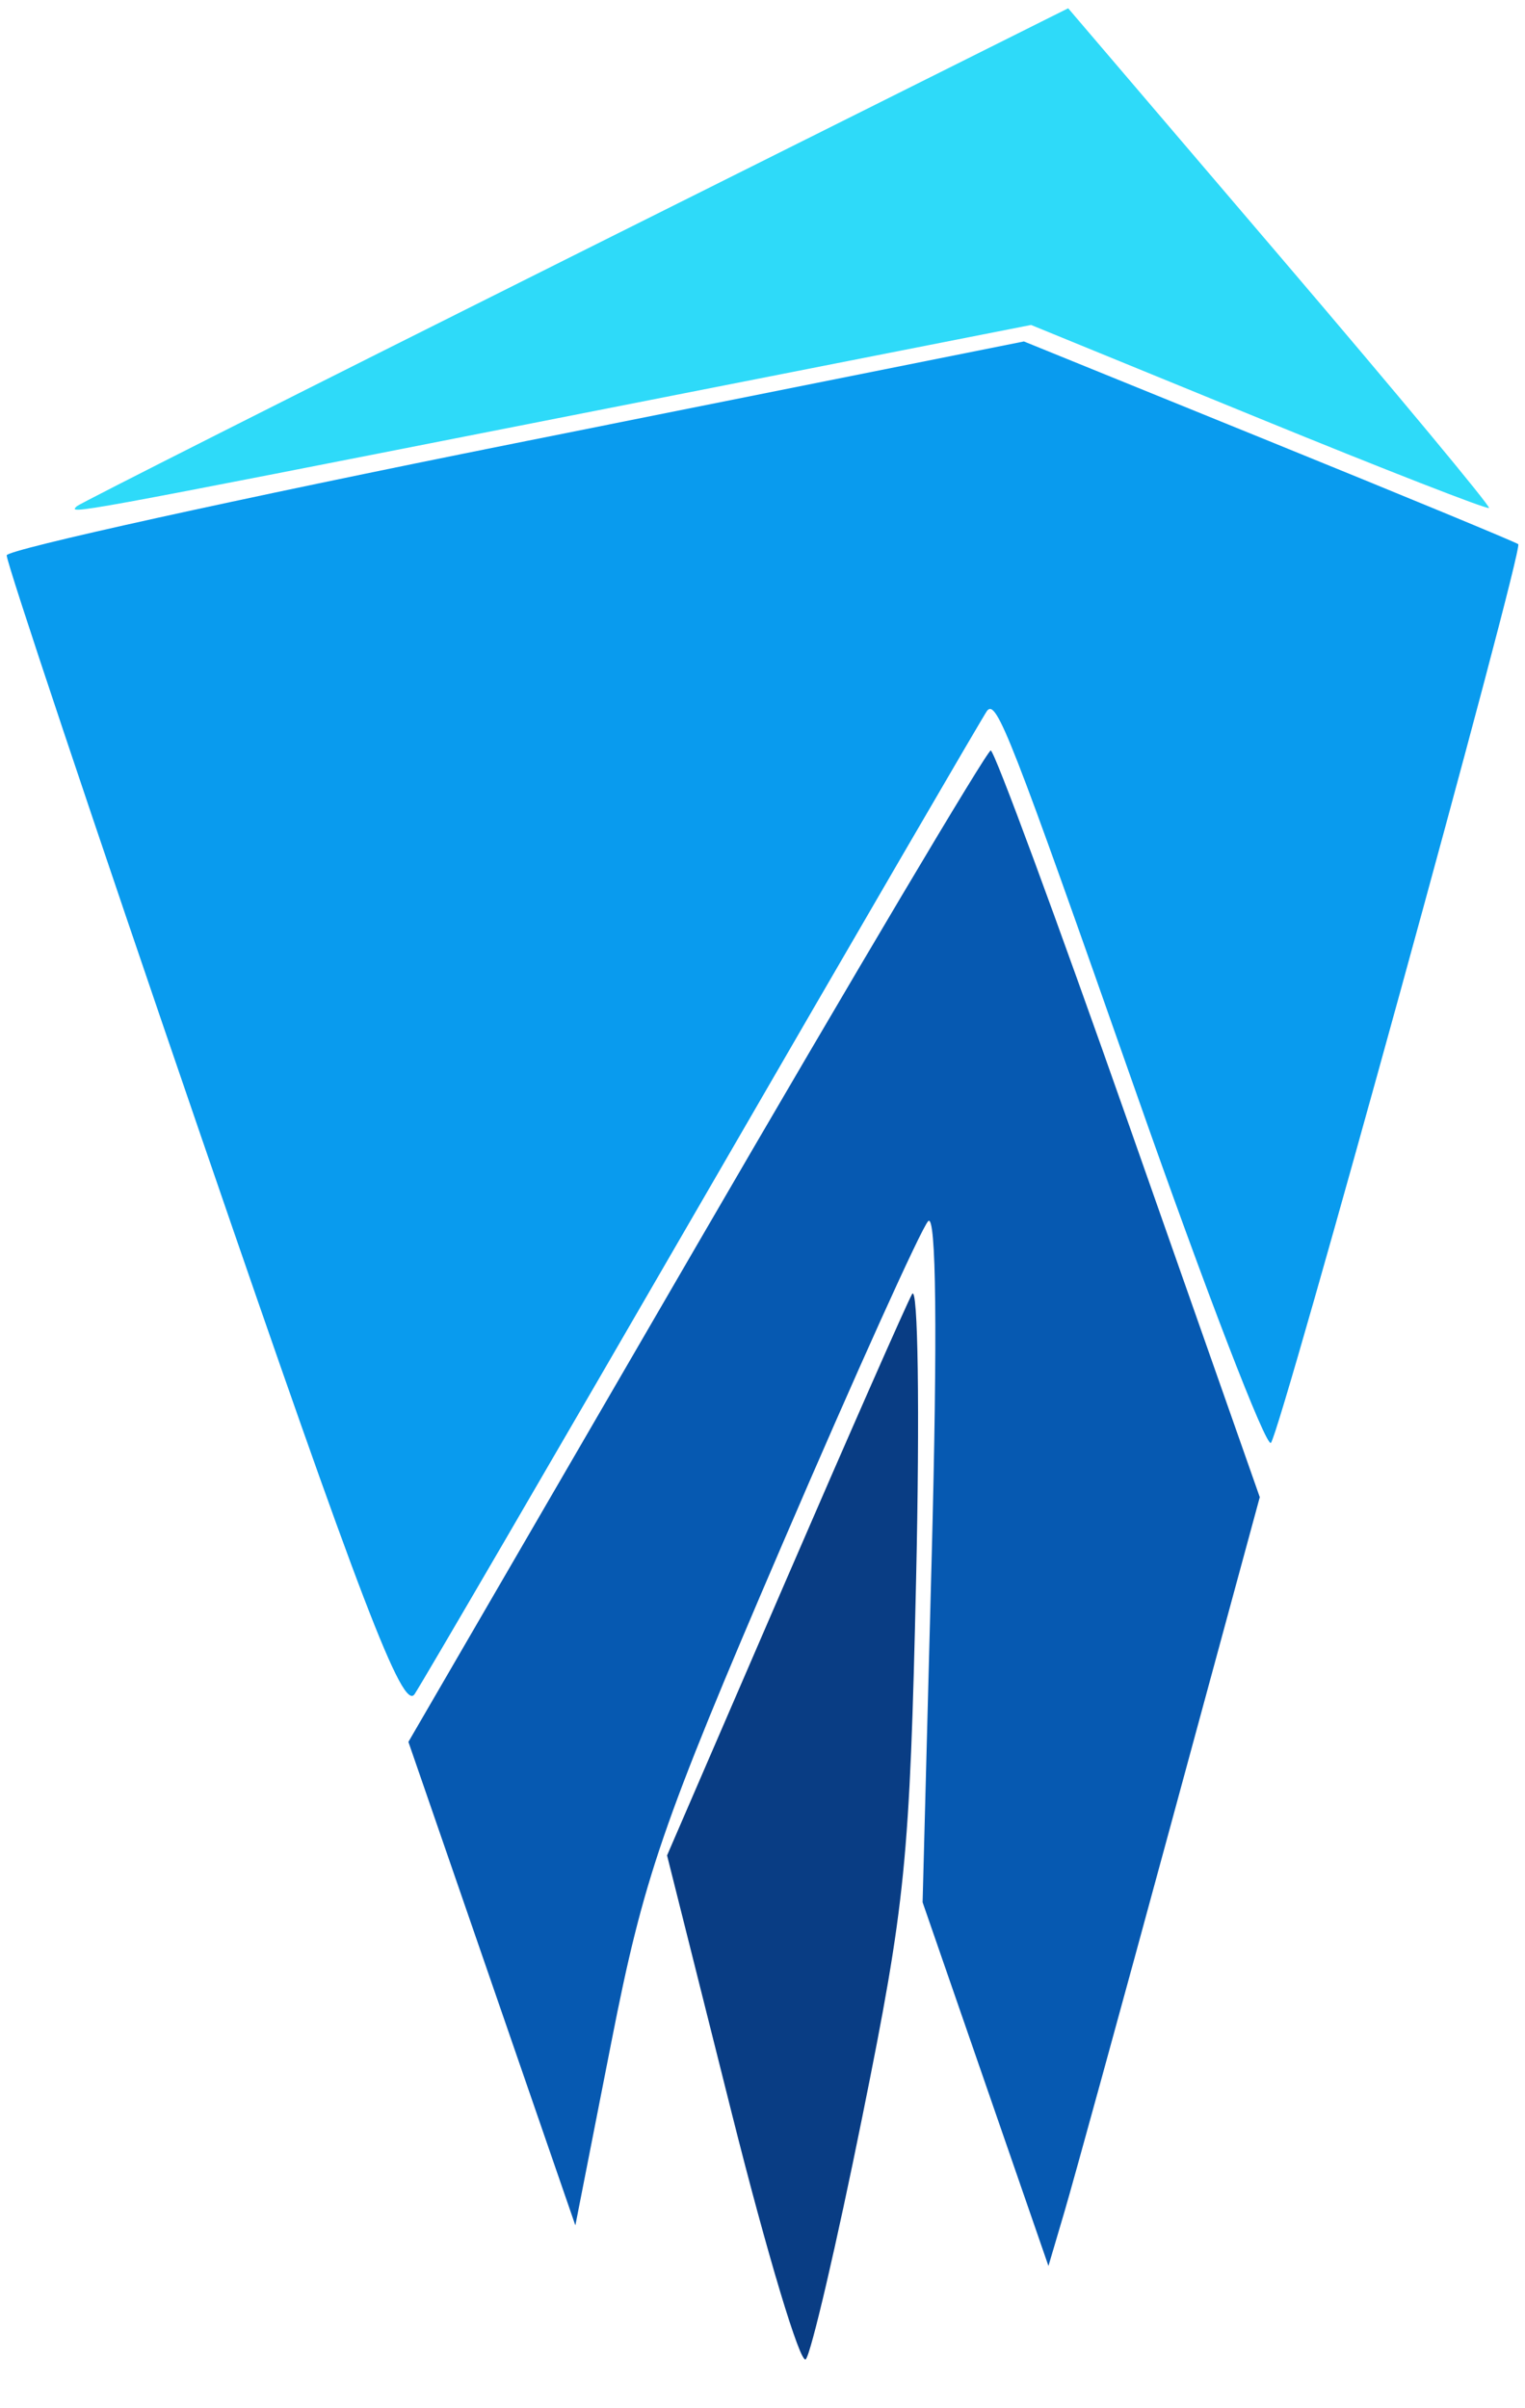 <?xml version="1.0" encoding="UTF-8" standalone="no"?>
<!-- Created with Inkscape (http://www.inkscape.org/) -->

<svg
   xmlns:dc="http://purl.org/dc/elements/1.1/"
   xmlns:cc="http://creativecommons.org/ns#"
   xmlns:rdf="http://www.w3.org/1999/02/22-rdf-syntax-ns#"
   xmlns:svg="http://www.w3.org/2000/svg"
   xmlns="http://www.w3.org/2000/svg"
   xmlns:sodipodi="http://sodipodi.sourceforge.net/DTD/sodipodi-0.dtd"
   xmlns:inkscape="http://www.inkscape.org/namespaces/inkscape"
   width="40.028mm"
   height="63.178mm"
   viewBox="0 0 84.059 132.674"
   version="1.1"
   id="svg8"
   inkscape:version="0.92.3 (2405546, 2018-03-11)"
   sodipodi:docname="bluebanquise_logo_ng_no_text.svg"
   inkscape:export-filename="D:\images\BlueBanquise_logo_ng_text.png"
   inkscape:export-xdpi="38.292931"
   inkscape:export-ydpi="38.292931">
  <defs
     id="defs2" />
  <sodipodi:namedview
     id="base"
     pagecolor="#ffffff"
     bordercolor="#666666"
     borderopacity="1.0"
     inkscape:pageopacity="0.0"
     inkscape:pageshadow="2"
     inkscape:zoom="0.48398616"
     inkscape:cx="1091.9848"
     inkscape:cy="-304.15662"
     inkscape:document-units="mm"
     inkscape:current-layer="layer1"
     showgrid="false"
     inkscape:window-width="1920"
     inkscape:window-height="986"
     inkscape:window-x="-11"
     inkscape:window-y="-11"
     inkscape:window-maximized="1"
     fit-margin-top="0"
     fit-margin-left="0"
     fit-margin-right="0"
     fit-margin-bottom="0"
     scale-x="2.1" />
  <g
     inkscape:label="Layer 1"
     inkscape:groupmode="layer"
     id="layer1"
     transform="translate(-62.048,-48.03)">
    <path
       style="opacity:1;fill:#093d84;fill-opacity:0;fill-rule:nonzero;stroke:#2cd1f5;stroke-width:0.264;stroke-linecap:round;stroke-miterlimit:4;stroke-dasharray:0.527, 1.055;stroke-dashoffset:0;stroke-opacity:0"
       d="m 106.238,180.247 c -0.388,-1.261 -7.598,-29.269 -7.627,-29.63 -0.028,-0.343 14.339,-33.747 14.459,-33.617 0.024,0.026 -0.135,8.105 -0.354,17.954 l -0.398,17.907 -2.879,13.693 c -1.584,7.531 -2.915,13.812 -2.959,13.957 -0.044,0.145 -0.153,0.026 -0.242,-0.263 z"
       id="path940-3"
       inkscape:connector-curvature="0" />
    <path
       style="opacity:1;fill:#093d84;fill-opacity:1;fill-rule:nonzero;stroke:#2cd1f5;stroke-width:0.732;stroke-linecap:round;stroke-miterlimit:4;stroke-dasharray:1.464, 2.929;stroke-dashoffset:0;stroke-opacity:0"
       d="m 102.374,164.432 -3.557,-14.169 6.45,-14.915 c 3.547,-8.203 6.721,-15.409 7.053,-16.012 0.332,-0.603 0.433,6.469 0.224,15.716 -0.349,15.506 -0.58,17.807 -2.964,29.605 -1.422,7.036 -2.824,13.051 -3.117,13.368 -0.293,0.317 -2.133,-5.8 -4.089,-13.593 z"
       id="path1106"
       inkscape:connector-curvature="0" />
    <path
       style="opacity:1;fill:#0659b1;fill-opacity:1;fill-rule:nonzero;stroke:#2cd1f5;stroke-width:0.732;stroke-linecap:round;stroke-miterlimit:4;stroke-dasharray:1.464, 2.929;stroke-dashoffset:0;stroke-opacity:0"
       d="m 116.371,162.863 -3.469,-10.02 0.504,-19.129 c 0.321,-12.207 0.25,-18.865 -0.197,-18.398 -0.385,0.402 -4.024,8.461 -8.085,17.909 -6.594,15.339 -7.597,18.262 -9.373,27.3 l -1.989,10.122 -4.601,-13.32 -4.601,-13.32 15.866,-27.312 c 8.727,-15.022 16.031,-27.313 16.232,-27.314 0.201,-10e-4 3.62,9.255 7.598,20.57 l 7.232,20.572 -4.938,18.177 c -2.716,9.997 -5.337,19.528 -5.824,21.18 l -0.887,3.003 z"
       id="path1108"
       inkscape:connector-curvature="0" />
    <path
       style="opacity:1;fill:#099bee;fill-opacity:1;fill-rule:nonzero;stroke:#2cd1f5;stroke-width:0.732;stroke-linecap:round;stroke-miterlimit:4;stroke-dasharray:1.464, 2.929;stroke-dashoffset:0;stroke-opacity:0"
       d="m 73.216,110.896 c -5.982,-17.428 -10.842,-31.949 -10.799,-32.269 0.043,-0.32 12.676,-3.102 28.073,-6.183 l 27.996,-5.601 13.523,5.494 c 7.438,3.022 13.615,5.576 13.726,5.677 0.305,0.275 -13.088,48.916 -13.633,49.515 -0.259,0.285 -3.594,-8.371 -7.409,-19.235 -6.95,-19.789 -7.713,-21.742 -8.236,-21.101 -0.155,0.189 -7.137,12.186 -15.516,26.66 -8.379,14.474 -15.598,26.859 -16.041,27.523 -0.647,0.968 -2.959,-5.065 -11.683,-30.48 z"
       id="path1110"
       inkscape:connector-curvature="0" />
    <path
       style="opacity:1;fill:#2edaf9;fill-opacity:1;fill-rule:nonzero;stroke:#2cd1f5;stroke-width:0.732;stroke-linecap:round;stroke-miterlimit:4;stroke-dasharray:1.464, 2.929;stroke-dashoffset:0;stroke-opacity:0"
       d="m 66.281,75.923 c 0.168,-0.157 12.531,-6.394 27.475,-13.861 l 27.17,-13.576 11.679,13.678 c 6.423,7.523 11.606,13.758 11.518,13.855 -0.088,0.097 -5.804,-2.132 -12.702,-4.954 l -12.541,-5.13 -26.084,5.137 c -27.041,5.325 -27.015,5.32 -26.514,4.852 z"
       id="path1112"
       inkscape:connector-curvature="0" />
  </g>
</svg>
